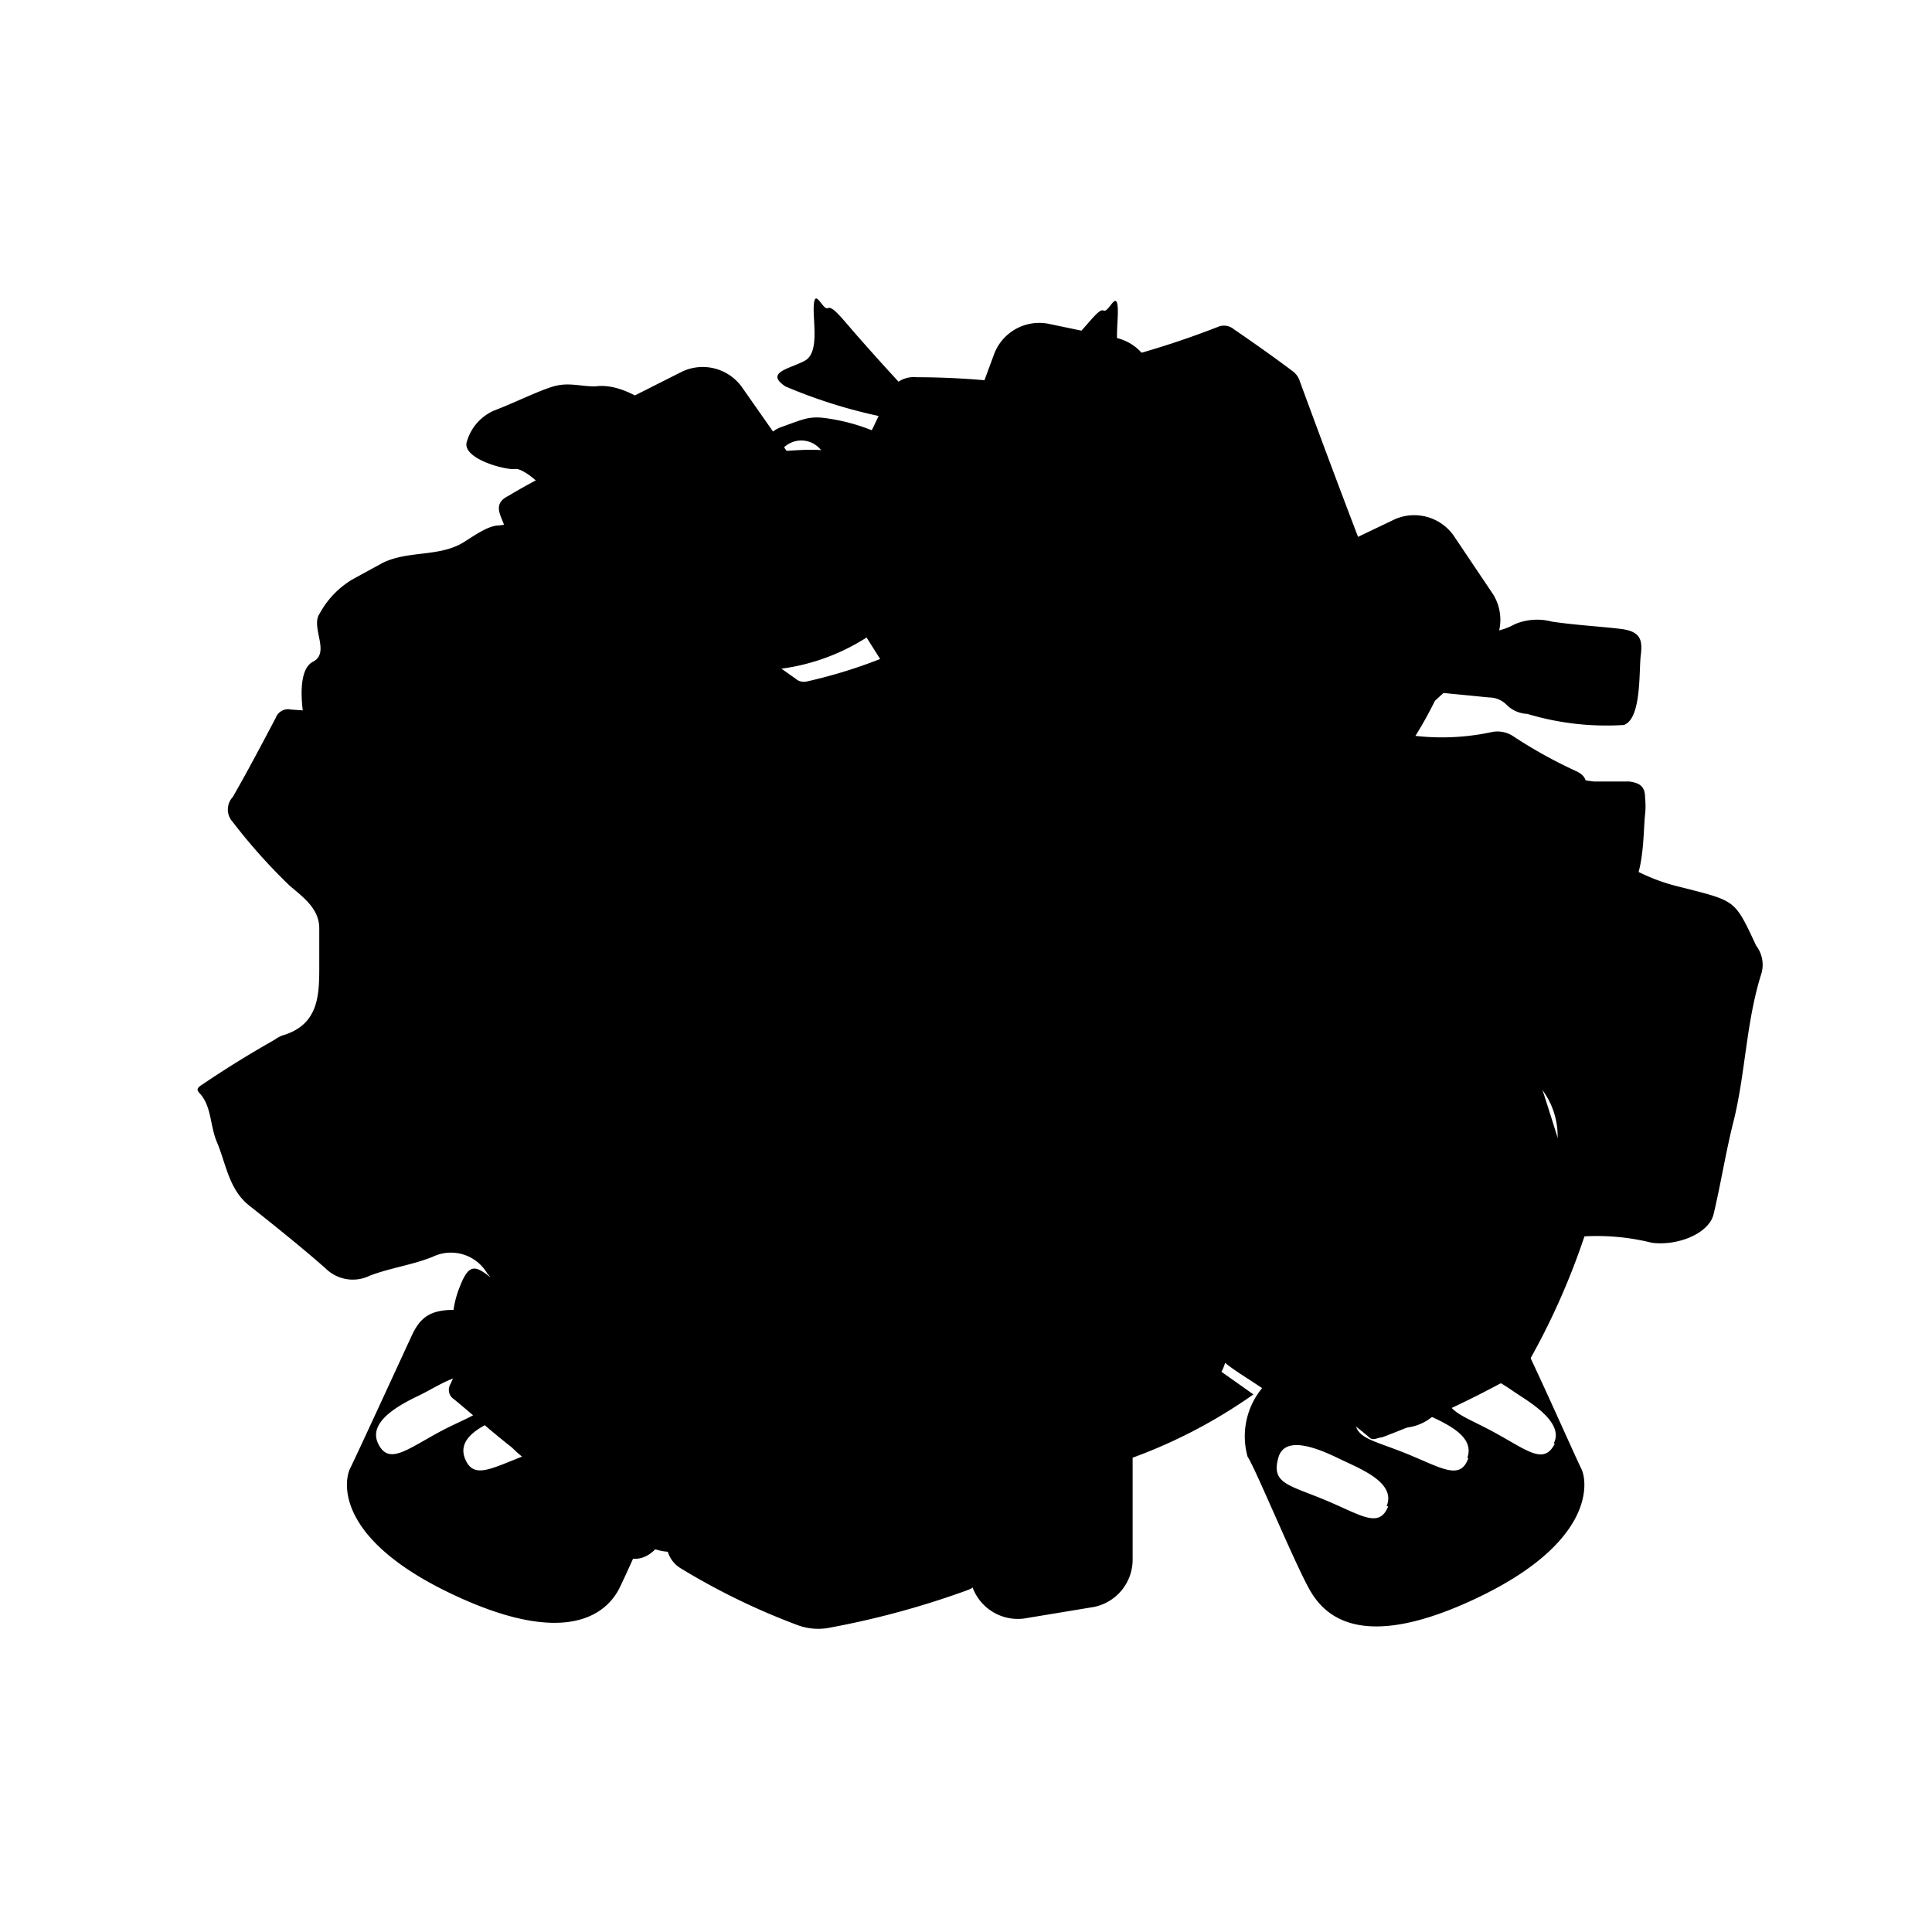 <svg xmlns="http://www.w3.org/2000/svg" viewBox="0 0 40 40"><title>torbjorn</title><g id="scrapcollector"><g id="_Group_" data-name="&lt;Group&gt;"><path id="_Compound_Path_" data-name="&lt;Compound Path&gt;" d="M36.36,19.58c-.43-.92-.42-.92-1.39-1.17l-.24-.06a4,4,0,0,1-1.65-.86.77.77,0,0,1-.28-1.13c.09-.2,0-.32-.18-.4a9.8,9.8,0,0,1-1.28-.71.59.59,0,0,0-.47-.09,4.9,4.9,0,0,1-2.39-.09.64.64,0,0,1-.47-.45.74.74,0,0,1,.2-.91c.14-.14.39-.28.26-.56a5.16,5.16,0,0,1-.38-1.54,1.35,1.35,0,0,0-.55-1,9.63,9.63,0,0,0-.92-.77c-.21-.12-.44-.26-.69-.08-.51.38-1.11.62-1.61,1-.1.08-.15,0-.24,0A11.44,11.44,0,0,0,22,10a.46.46,0,0,1-.35-.34c-.17-.46-.35-.92-.52-1.38a.55.55,0,0,0-.46-.38,16.38,16.38,0,0,0-1.69-.09.58.58,0,0,0-.62.43c-.18.41-.38.81-.58,1.22,0,.07-.06.15-.16.16s-.42.08-.63.11a19.52,19.52,0,0,0-2.65.67.48.48,0,0,1-.52-.08l-1-.9a.38.38,0,0,0-.42-.07,12.11,12.11,0,0,0-1.88.92c-.2.1-.23.23-.15.43.17.42.32.84.48,1.26,0,.12.09.22,0,.33-.43.36-.84.75-1.29,1.09s-.57.4-.25,1c.11.21.07.26-.16.26s-.49-.1-.66,0a1,1,0,0,1-.84.18c-.54-.06-1.08-.09-1.63-.13a.27.27,0,0,0-.31.17c-.29.55-.58,1.1-.89,1.64a.38.38,0,0,0,0,.52A11.8,11.8,0,0,0,6,18.34c.27.23.61.47.61.88,0,.25,0,.51,0,.77,0,.6,0,1.23-.77,1.45a.83.83,0,0,0-.16.09c-.51.29-1,.59-1.5.93-.08.05-.12.09-.06.16.26.27.22.64.36,1,.2.46.25,1,.68,1.34s1.07.85,1.58,1.3a.8.8,0,0,0,.92.15c.42-.16.88-.22,1.3-.39a.87.87,0,0,1,1.13.35.3.3,0,0,1,.06.37c-.28.63-.54,1.27-.82,1.91a.23.23,0,0,0,.07.32c.4.33.79.68,1.2,1a3.18,3.18,0,0,0,.79.57c.68.24,1.36.48,2,.75a.3.3,0,0,0,.41-.12l1.33-1.56a.59.59,0,0,1,.61-.18c.63.09,1.26.17,1.89.22.4,0,.49-.11.43-.52s-.06-.63-.08-.95c0-.1,0-.22.14-.24s.16.07.19.16a9.85,9.85,0,0,1,.37,1,2.47,2.47,0,0,0,.36.84c.29.41.63.78,1,1.16a.53.53,0,0,0,.6.18c.73-.18,1.41-.51,2.14-.68.11,0,.2-.07.2-.23,0-.32,0-.64,0-1h0c0-.31,0-.62,0-.92a.4.4,0,0,1,.2-.38c.93-.63,1.87-1.26,2.79-1.9a.41.41,0,0,1,.42,0c.42.15.87.23,1.27.39s.76.1,1-.34c.09-.18.21-.18.38-.11a5.44,5.44,0,0,0,1,.32c.45.08.9,0,1.35.06s.4-.1.42-.37.13-.37.39-.45a4.71,4.71,0,0,1,2,.06c.53.07,1.19-.19,1.28-.6.15-.63.25-1.28.41-1.91.25-1,.26-2.07.58-3.07A.65.65,0,0,0,36.36,19.58Zm-17.7,3.25a5.75,5.75,0,0,1-2,.42c-.29,0-.33.11-.21.37A5.32,5.32,0,0,1,17,25a4.33,4.33,0,0,1-.79-.9,4.74,4.74,0,0,1-.3-.39,1,1,0,0,0-1-.51c-.19,0-.38-.12-.56-.2A5.89,5.89,0,0,0,13,22.47a.29.29,0,0,1-.11-.05A6.46,6.46,0,0,1,11.24,21a3.73,3.73,0,0,1-.66-1.52,4.38,4.38,0,0,1,1-3.64c.16-.21.3-.21.47,0l1.46,2a.54.54,0,0,1,0,.58c-.15.35-.29.7-.45,1a2.36,2.36,0,0,0-.23,1.1A3.15,3.15,0,0,0,13,21.92a11.58,11.58,0,0,1,.19-1.48,4,4,0,0,1,.45-1.13,3.68,3.68,0,0,1,.73-1.2.17.17,0,0,0,0-.25l-.11-.15c-.07-.1-.19-.21-.11-.33s.22,0,.32,0a.68.68,0,0,0,.74-.12A5.75,5.75,0,0,1,17,16.39c.09,0,.18-.07.26,0s0,.2,0,.28a20.52,20.52,0,0,1-.9,2.09c-.18.35-.29.74-.44,1.11a.34.34,0,0,0,0,.32l.33.62a.28.28,0,0,0,.17.16c.38.11.74.28,1.13.4a1.89,1.89,0,0,1,1.13.69.79.79,0,0,0,.15.15C19.05,22.43,19,22.71,18.66,22.83ZM19,13.89a1.47,1.47,0,0,0-1,1,1,1,0,0,1-.87.79,5.78,5.78,0,0,0-1.7.91c-.33.2-.41.19-.62-.13-.42-.64-.83-1.27-1.24-1.91-.25-.39-.22-.42.16-.67A10.15,10.15,0,0,1,17,12.49a8,8,0,0,1,1.41-.08,5.4,5.4,0,0,1,2.84.52,5.71,5.71,0,0,1,1.66,1.2c.11.11.13.19-.06.22l-1.24.22a.62.62,0,0,1-.33-.07c-.56-.2-1.12-.4-1.67-.62A.85.85,0,0,0,19,13.89ZM30.91,25.1a5.3,5.3,0,0,1-1.89,0c.35,0,1.11,0,1.46-.09a2.48,2.48,0,0,0,.88-.31.9.9,0,0,0,.39-1.22,2.54,2.54,0,0,0-.59-.82,7.2,7.2,0,0,0-1.43-1.06.27.27,0,0,1-.15,0,2.47,2.47,0,0,1-1-.21.29.29,0,0,1-.1-.4l0-.05a15.17,15.17,0,0,0-5-1.32h0a6.61,6.61,0,0,1-2.21,2.16A2.13,2.13,0,0,1,21,22a.29.29,0,0,1-.23,0l0,0a1.79,1.79,0,0,1-1-1.52c0-.46.49-1,.88-1.17A4.42,4.42,0,0,1,23,18.95a15.33,15.33,0,0,1,7.21,2.16,6,6,0,0,1,1.55,1.26A1.6,1.6,0,0,1,30.91,25.1Z"/></g></g><g id="moltencore"><path d="M7.2,16.8l2,1A10.67,10.67,0,0,0,9,20.38l3.39-1.3A7.44,7.44,0,0,1,19,12.71c.25,0,.5,0,.74,0a7.41,7.41,0,0,1,3.46.86l.43-2.87a1,1,0,0,0,.11-.39L23.89,8a1,1,0,0,0-.76-1l-1.44-.3a1,1,0,0,0-1.1.61l-.78,2.11h-.08c-.35,0-.71,0-1.07.05a10.75,10.75,0,0,0-2,.4L15.35,8a1,1,0,0,0-1.22-.31l-1.31.66a1,1,0,0,0-.48,1.16l.74,2.2a10.82,10.82,0,0,0-2.23,2.4,1,1,0,0,0-.35-.13l-2.3-.36a1,1,0,0,0-1.07.66L6.7,15.65A1,1,0,0,0,7.2,16.8Z"/><path d="M32.58,18.81l-2.25-.43A10.74,10.74,0,0,0,29.17,15l1.59-1.45a1,1,0,0,0,.15-1.25l-.82-1.22a1,1,0,0,0-1.21-.33l-2.09,1-.17.11a10.69,10.69,0,0,0-2-1.32l-.53,3.56a7.43,7.43,0,0,1-.19,12.17L26.32,28a1,1,0,0,0,.18.16l2,1.26a1,1,0,0,0,1.24-.17l1-1.11a1,1,0,0,0,0-1.26L29.2,25.15a10.7,10.7,0,0,0,1-2.76l2.19-.21a1,1,0,0,0,.87-.91l.07-1.47A1,1,0,0,0,32.58,18.81Z"/><path d="M23,26.78a7.38,7.38,0,0,1-2.52.72c-.25,0-.5,0-.74,0h0a7.4,7.4,0,0,1-7.38-6.7c0-.23,0-.47,0-.7l-2.7,1a1,1,0,0,0-.33.09l-2.09,1a1,1,0,0,0-.49,1.16l.45,1.4a1,1,0,0,0,1.07.65l2-.35a10.7,10.7,0,0,0,2.36,3L11.78,30a1,1,0,0,0,.36,1.2l1.24.79a1,1,0,0,0,1.24-.18L16,30.19a10.75,10.75,0,0,0,3.5.66l.63,2a1,1,0,0,0,1.07.66l1.45-.24a1,1,0,0,0,.8-1l0-2.09a10.71,10.71,0,0,0,2.5-1.31Z"/><path d="M17.12,17.35l4.46-1.61.14-.05,1.06-.38a5.72,5.72,0,0,0-7.43,8.52l6-2.15q.5-.18.3-.74v0a.54.54,0,0,0-.67-.39l-2.35.85a1.94,1.94,0,0,1-1.44,0,1.69,1.69,0,0,1-.94-1.06l-.3-.83a1.47,1.47,0,0,1,0-1.35A2.29,2.29,0,0,1,17.12,17.35Z"/><path d="M21.67,25.52a5.71,5.71,0,0,0,2.47-9l-1.88.68h0l-4.13,1.49a.42.42,0,0,0-.28.29.7.7,0,0,0,0,.44v0q.2.57.71.38L20.9,19a2.29,2.29,0,0,1,1.42-.15,1.49,1.49,0,0,1,.9,1l.27.76a1.68,1.68,0,0,1,0,1.41,2,2,0,0,1-1.12.91l-5.66,2A5.71,5.71,0,0,0,21.67,25.52Z"/></g><g id="armorpack"><g id="_Group_2" data-name="&lt;Group&gt;"><path id="_Compound_Path_2" data-name="&lt;Compound Path&gt;" d="M13.8,25.76c-.23-.64-2-5.26-2.09-5.53a.81.81,0,0,0-.44-.47c-.84-.33-1.74-.48-2.59-.78a.35.35,0,0,1-.23-.23c-.28-.81-.56-1.62-.86-2.42-.15-.41-.3-.81-.44-1.22a.32.32,0,0,1,0-.19c.13-.5.26-1,.38-1.51a.32.32,0,0,1,.25-.24c1.14-.39,2.21-.93,3.32-1.38a7,7,0,0,0,.63-.31,1,1,0,0,1,1.17,0l2,1.46,1.57,1.11a.26.26,0,0,0,.23.06A10.24,10.24,0,0,0,19,13.3a.26.26,0,0,0,.14-.2c.16-.62.33-1.24.48-1.87.2-.8.39-1.6.58-2.4a1,1,0,0,1,.84-.78c.74-.16,1.45-.41,2.17-.63a18.34,18.34,0,0,0,2-.65.32.32,0,0,1,.34.05c.41.28.82.57,1.22.87a.41.41,0,0,1,.14.2c.43,1.17.87,2.35,1.32,3.52a.48.48,0,0,1,0,.47c-.33.55-.74,1-1.08,1.59-.2.33-.5.65-.43,1.09,0,0,0,.11,0,.14.2.56,1.69,4.72,2,5.57a2.16,2.16,0,0,0,1,.62c.48.12,1,.15,1.46.32a.65.65,0,0,1,.43.43c.44,1.16.74,2.36,1.18,3.51a.67.67,0,0,1,0,.49,14.74,14.74,0,0,1-1.14,2.55,1.28,1.28,0,0,1-.6.46,20.12,20.12,0,0,1-2.44,1.11c-.09,0-.18.08-.26,0a8.67,8.67,0,0,0-1.29-.91,13,13,0,0,1-1.22-1,.36.36,0,0,0-.34-.08A26.49,26.49,0,0,0,21,29.45a.28.28,0,0,0-.14.2,11.46,11.46,0,0,1-.35,1.83,6.22,6.22,0,0,0-.34,1.31c0,.09-.09.11-.16.14a17.83,17.83,0,0,1-2.89.78,1.24,1.24,0,0,1-.65-.08,14.13,14.13,0,0,1-2.36-1.15.61.61,0,0,1-.28-.34q-.7-1.78-1.4-3.55a.55.55,0,0,1,.07-.51,10.48,10.48,0,0,1,.88-1.14A2.39,2.39,0,0,0,13.8,25.76ZM16.14,21a17.91,17.91,0,0,0,.75,2.1.61.61,0,0,0,.29.33c.55.3,1.1.59,1.66.85A29,29,0,0,1,22,25.84c.22.14.38.06.47-.2a12.52,12.52,0,0,1,.64-1.57c.51-1.06,1-2.12,1.45-3.22a1,1,0,0,0,0-.71c-.24-.71-.48-1.43-.75-2.13-.38-1-.79-2-1.14-3a.63.63,0,0,0-.45-.47c-.24-.06-.5-.17-.7,0a5.39,5.39,0,0,1-1.14.72.94.94,0,0,1-.83.12,1.43,1.43,0,0,0-1.52.32c-.22.21-.5.35-.64.64,0,0-.09.07-.14.08a4.92,4.92,0,0,1-1.59.31.77.77,0,0,0-.73,1c.06.15.1.3.16.45Z"/><path id="_Path_" data-name="&lt;Path&gt;" d="M23,17.27c.13.49.43.92.57,1.41a5.76,5.76,0,0,1,.27,1.69,5.42,5.42,0,0,1-.53,2.12,10.31,10.31,0,0,1-.76,1.41c-.15.25-.43.4-.57.66a.16.16,0,0,1-.2.07,6.21,6.21,0,0,0-.72-.11,7.5,7.5,0,0,1-1.58-.59,6.54,6.54,0,0,1-1.39-.87,5.07,5.07,0,0,1-.93-1.15,8.09,8.09,0,0,1-.71-1.8,3.06,3.06,0,0,1-.22-1.2c0-.21.14-.37.17-.56s.09-.09.16-.09a3.49,3.49,0,0,0,1.81-.85,3.1,3.1,0,0,1,1.54-.57,4,4,0,0,0,1.62-.33l.13-.06c.12-.05.21-.23.34-.16a1.3,1.3,0,0,1,.48.29C22.61,16.8,22.87,17,23,17.27Z"/></g></g><g id="buildturret"><path id="_Compound_Path_3" data-name="&lt;Compound Path&gt;" d="M23,14.35a1.73,1.73,0,0,1,1.11-.58c1.16.15,2.32.24,3.48.35l1,.1,2.24.22a.51.51,0,0,1,.36.15.64.64,0,0,0,.43.19,5.69,5.69,0,0,0,2,.23c.37-.13.31-1.12.35-1.44s0-.5-.42-.55-.95-.08-1.42-.15a1.19,1.19,0,0,0-.76.05,1.4,1.4,0,0,1-.89.16c-.79-.11-1.58-.17-2.37-.26L26,12.59l-1.79-.2c-.27,0-.38-.28-.64-.33-.6-.12-.44-.44-.5-1s-.28-.35-.64-.42a3,3,0,0,1-1.32-.57.86.86,0,0,0-.39-.15c-.48-.1-1-.19-1.42-.31A13.56,13.56,0,0,0,17,9.32c-.65-.06-1.94.24-2.49-.14S13.11,7.89,12.32,8c-.31,0-.55-.09-.86,0s-.81.34-1.23.5a1,1,0,0,0-.56.63c-.14.36.8.61,1,.58s1,.65.59.84a2.18,2.18,0,0,1-.94.33c-.23,0-.57.26-.76.37-.5.28-1.11.15-1.63.4L7.29,12a1.85,1.85,0,0,0-.67.7c-.2.28.23.81-.14,1s-.22,1.13-.11,1.54c.06.25.15.51.48.57.5.1.16,1.41.56,1.7a5.53,5.53,0,0,0,1,.69,9.79,9.79,0,0,0,2.92.82l.31,0,1.07-3H11.31a.52.52,0,0,1-.25-1l4.55-3.36a1,1,0,0,1,1.49.21l2,3.16a.64.64,0,0,1-.57,1H16.78l-1.19,3.33a.77.77,0,0,1-.73.51H11.95a.4.4,0,0,1-.29-.12l-.71-.09c-.52-.07-.94.46-1.29.77a5,5,0,0,0-.76.73c-.41.56-1.25,1.94-1.06,2.67.06.25.35.2.11.47l-.33.37c-.18.2-.62.68-.12.77a4.77,4.77,0,0,0,1.74.25c.31-.09.48-.44.53,0s1.23.54,1.48.28.13.17.13.2c-.06.46-.14.93-.19,1.39s-.06.7-.09,1.06a.27.27,0,0,0,.18.32c.68.2.05,1.66-.05,2.08a.52.52,0,0,0,.15.87l1.66.37c.62.14.95-.9,1.22-1.34.12-.19.15-.68.41-.72s.4-.38.57-.56,0-.36,0-.65a.64.64,0,0,0-.35-.52c-.44-.27-.19-1.09,0-1.47a7.14,7.14,0,0,1,.7-1.15,4.63,4.63,0,0,0,.42-1.71c.07-.37.51,0,.69.13a.4.4,0,0,0,.28.07c.65-.13,1.32-.08,2-.24H19c.24,0,.48.14.71,0,.38-.16,1,.66,1.12.92s1.18.85.69,1c-.21.08-.4,0-.49.27s-.4.48-.41.72,0,.39-.05.58,0,.22.19.26l.86.16c.29,0,.29,0,.43-.21,0-.07.08-.15.18-.12s.41.08.46.33.71.29.94.33l1.33.23c.44.07.44-.63.53-.94s.14-.7-.16-.72a.39.39,0,0,1-.3-.2,4,4,0,0,0-.33-.42.52.52,0,0,1-.11-.67,1.05,1.05,0,0,0,.06-.75,9.55,9.55,0,0,0-1-2.41c-.21-.36-.46-.69-.69-1a.7.7,0,0,0-.52-.32c-.31,0-.61-.1-.91-.16a1.16,1.16,0,0,0-.95.19s-.21.27-.3.25a.53.53,0,0,1,0-.31,1.38,1.38,0,0,0-.38-1.09c-.43-.45-.45-1.5-1.22-1.44l-.07,0,.07,0a.88.88,0,0,1,.4,0c.29,0,.65.16.86-.11l.62-.8c.28-.36.1-.26.55-.33.26,0,.34-.35.6-.34.78,0,1.55.16,2.32.22s1.56.16,2.35.24c1.06.11,2.15.31,3.22.31a1.42,1.42,0,0,1,1,.33,2.49,2.49,0,0,0,1.35.3c.48,0,1,.1,1.45.16.67.09.61-1.3.66-1.7a1.64,1.64,0,0,0,0-.34c0-.23-.1-.31-.33-.34L33,16.18c-.55-.06-1.77-.43-2.23,0a.65.65,0,0,1-.51.17l-1.71-.18-1.66-.18-1.79-.19-2.24-.24c-.37,0-.73-.17-.35-.55A2.14,2.14,0,0,0,23,14.35Zm-11,9.14c-.21.21-.19.48-.25.74s0,.28-.14.32c-.34.09-.72-.6-.73-.85,0-.45.47-.7.74-1C11.75,22.83,12.17,23.4,12.08,23.49Z"/></g><g id="torbjorn"><path d="M20.92,9c.16.06.35-.2.9-.4A10.61,10.61,0,0,0,23.74,8c.43-.27-.09-.28-.41-.48s-.16-.84-.19-1.17-.19.13-.29.08-.28.24-.65.62-.89,1-1.53,1.61C20.53,8.79,20.76,8.92,20.92,9Z"/><path d="M21.84,13.05a4.34,4.34,0,0,0,2.71.83c1,0,1.8-1.09,2.34-2.41s.21-.94-.15-.61a2.86,2.86,0,0,1-1.65.76c-.64,0-1.07-.46-1.6-.94s-1.2,0-1.37.16a13.55,13.55,0,0,1-1.17.77l-.39.21C20.17,12,21,12.44,21.84,13.05Z"/><path d="M26.25,24.07c2.44.33,2.18.82,2.56.2a17.42,17.42,0,0,1,1.4-1.76c.25-.25.57-.67.57-2.07s-2.17-3.57-2.33-3.75-.19-.16.4-.8a8.07,8.07,0,0,0,1.29-2.45c.22-.63,0-.38-1-.38A6.37,6.37,0,0,1,27.18,13c-.18-.14-.19-.94-.46-.09s-1.58,1.4-2.75,1.4a4.21,4.21,0,0,1-1.88-.37c-.37-.12.3.78.51,1.08s.16.29.1.46-.17-.1-.44-.43-.77-.94-1.12-1.41-.88-.31-1.14-.31-.8-.15-1.14.31S18,14.71,17.74,15s-.37.6-.44.43-.12-.16.1-.46.89-1.19.51-1.08a4.21,4.21,0,0,1-1.88.37c-1.17,0-2.48-.55-2.75-1.4s-.28,0-.46.09a6.37,6.37,0,0,1-1.91.06c-1,0-1.25-.25-1,.38a8.07,8.07,0,0,0,1.29,2.45c.59.65.57.62.4.8S9.23,19,9.23,20.43s.32,1.82.57,2.07a17.42,17.42,0,0,1,1.4,1.76c.38.62.11.14,2.56-.2s3.34-.07,3.67.06.39.21.95-.23A3.56,3.56,0,0,0,20,21.55a3.56,3.56,0,0,0,1.63,2.35c.55.44.62.36.95.23S23.81,23.73,26.25,24.07Z"/><path d="M27.63,26.82c.11-.3.41-1,.58-1.45s.16-.35-.28-.43-1.18-.3-2.06-.5a8.56,8.56,0,0,0-3,.26c-.42.11.86,1,1.32,1.39A6.91,6.91,0,0,0,27,27C27.45,27.13,27.52,27.12,27.63,26.82Z"/><path d="M32.74,30.41c-.13-.26-1-2.23-1.29-2.78-.17-.36-.37-.46-.85-.5a2,2,0,0,0-.13-.48c-.2-.52-.33-.42-.69-.15a3.79,3.79,0,0,0-.66.6,4,4,0,0,0-.53.06c.31-.69,1.16-1.25,1.78-1.86s.22-1.18,0-1.63-.48,0-1.13.76a9.63,9.63,0,0,0-1.31,2.92,3.85,3.85,0,0,0-.42.2,4.63,4.63,0,0,0-1.38-.29c-1-.14-.92.11-1,.48s.4.59,1,1a1.57,1.57,0,0,0-.3,1.42c.15.21,1,2.27,1.3,2.78s1.06,1.29,3.48.13S32.87,30.67,32.74,30.41Zm-4,.78c-.19.47-.57.17-1.32-.14s-1.11-.34-.95-.88,1.06-.06,1.34.07C28.21,30.43,28.9,30.71,28.71,31.18Zm1.66-1c-.17.48-.57.19-1.32-.11s-1.12-.31-1-.85,1.05-.09,1.34,0C29.86,29.44,30.55,29.7,30.38,30.18Zm1.79-.3c-.23.46-.59.12-1.3-.26s-1.08-.43-.87-1,1.06,0,1.32.18S32.4,29.43,32.17,29.88Z"/><path d="M16.26,8a10.61,10.61,0,0,0,1.92.61c.55.2.74.46.9.4s.39-.2.25-.34C18.68,8,18.16,7.42,17.79,7s-.55-.67-.65-.62-.26-.41-.29-.08.13,1-.19,1.17S15.83,7.71,16.26,8Z"/><path d="M15.45,13.88a4.34,4.34,0,0,0,2.71-.83c.82-.62,1.67-1,1.28-1.22L19,11.63c-.49-.3-.81-.51-1-.66a3.06,3.06,0,0,0,.63-.39c.19-.19.2-.17.2-.36s0-.43,0-.62.08-.12-.13-.36a4,4,0,0,0-1.52-.57c-.42-.07-.52,0-1,.17s-.38.7-.39.9a4.11,4.11,0,0,0,.06.69c0,.14.29.29.48.39-.47.44-.88.84-1.47.81a2.86,2.86,0,0,1-1.65-.76c-.36-.33-.69-.71-.15.61S14.46,13.88,15.45,13.88Zm2.67-4a.33.33,0,1,1-.33.33A.33.33,0,0,1,18.12,9.83Zm-2.05-.24a.52.52,0,1,1,.52.52A.52.52,0,0,1,16.07,9.59Z"/><path d="M17.09,24.69a8.56,8.56,0,0,0-3-.26c-.88.2-1.63.42-2.06.5s-.44,0-.28.43.48,1.16.58,1.45.17.31.6.2a6.91,6.91,0,0,0,2.79-.93C16.23,25.74,17.51,24.8,17.09,24.69Z"/><path d="M13.86,27.25a4.63,4.63,0,0,0-1.38.29,3.85,3.85,0,0,0-.42-.2,9.63,9.63,0,0,0-1.31-2.92c-.65-.72-.94-1.21-1.13-.76s-.61,1,0,1.63,1.48,1.17,1.78,1.86a4,4,0,0,0-.53-.06,3.79,3.79,0,0,0-.66-.6c-.35-.28-.49-.37-.69.15a2,2,0,0,0-.13.48c-.47,0-.68.15-.85.5-.26.56-1.16,2.52-1.29,2.78S6.93,31.85,9.35,33s3.23.38,3.48-.13,1.14-2.56,1.3-2.78a1.57,1.57,0,0,0-.3-1.42c.59-.36,1-.68,1-1S14.81,27.11,13.86,27.25ZM9.13,29.63c-.71.38-1.08.71-1.3.26s.43-.8.85-1,1.11-.71,1.32-.18S9.85,29.25,9.13,29.63Zm.49.55c-.17-.48.52-.74,1-.93.28-.12,1.19-.58,1.34,0s-.22.56-1,.85S9.8,30.66,9.62,30.18Zm3,.86c-.74.32-1.13.62-1.32.14s.5-.75.93-1c.28-.13,1.17-.61,1.34-.07S13.35,30.73,12.6,31Z"/></g></svg>